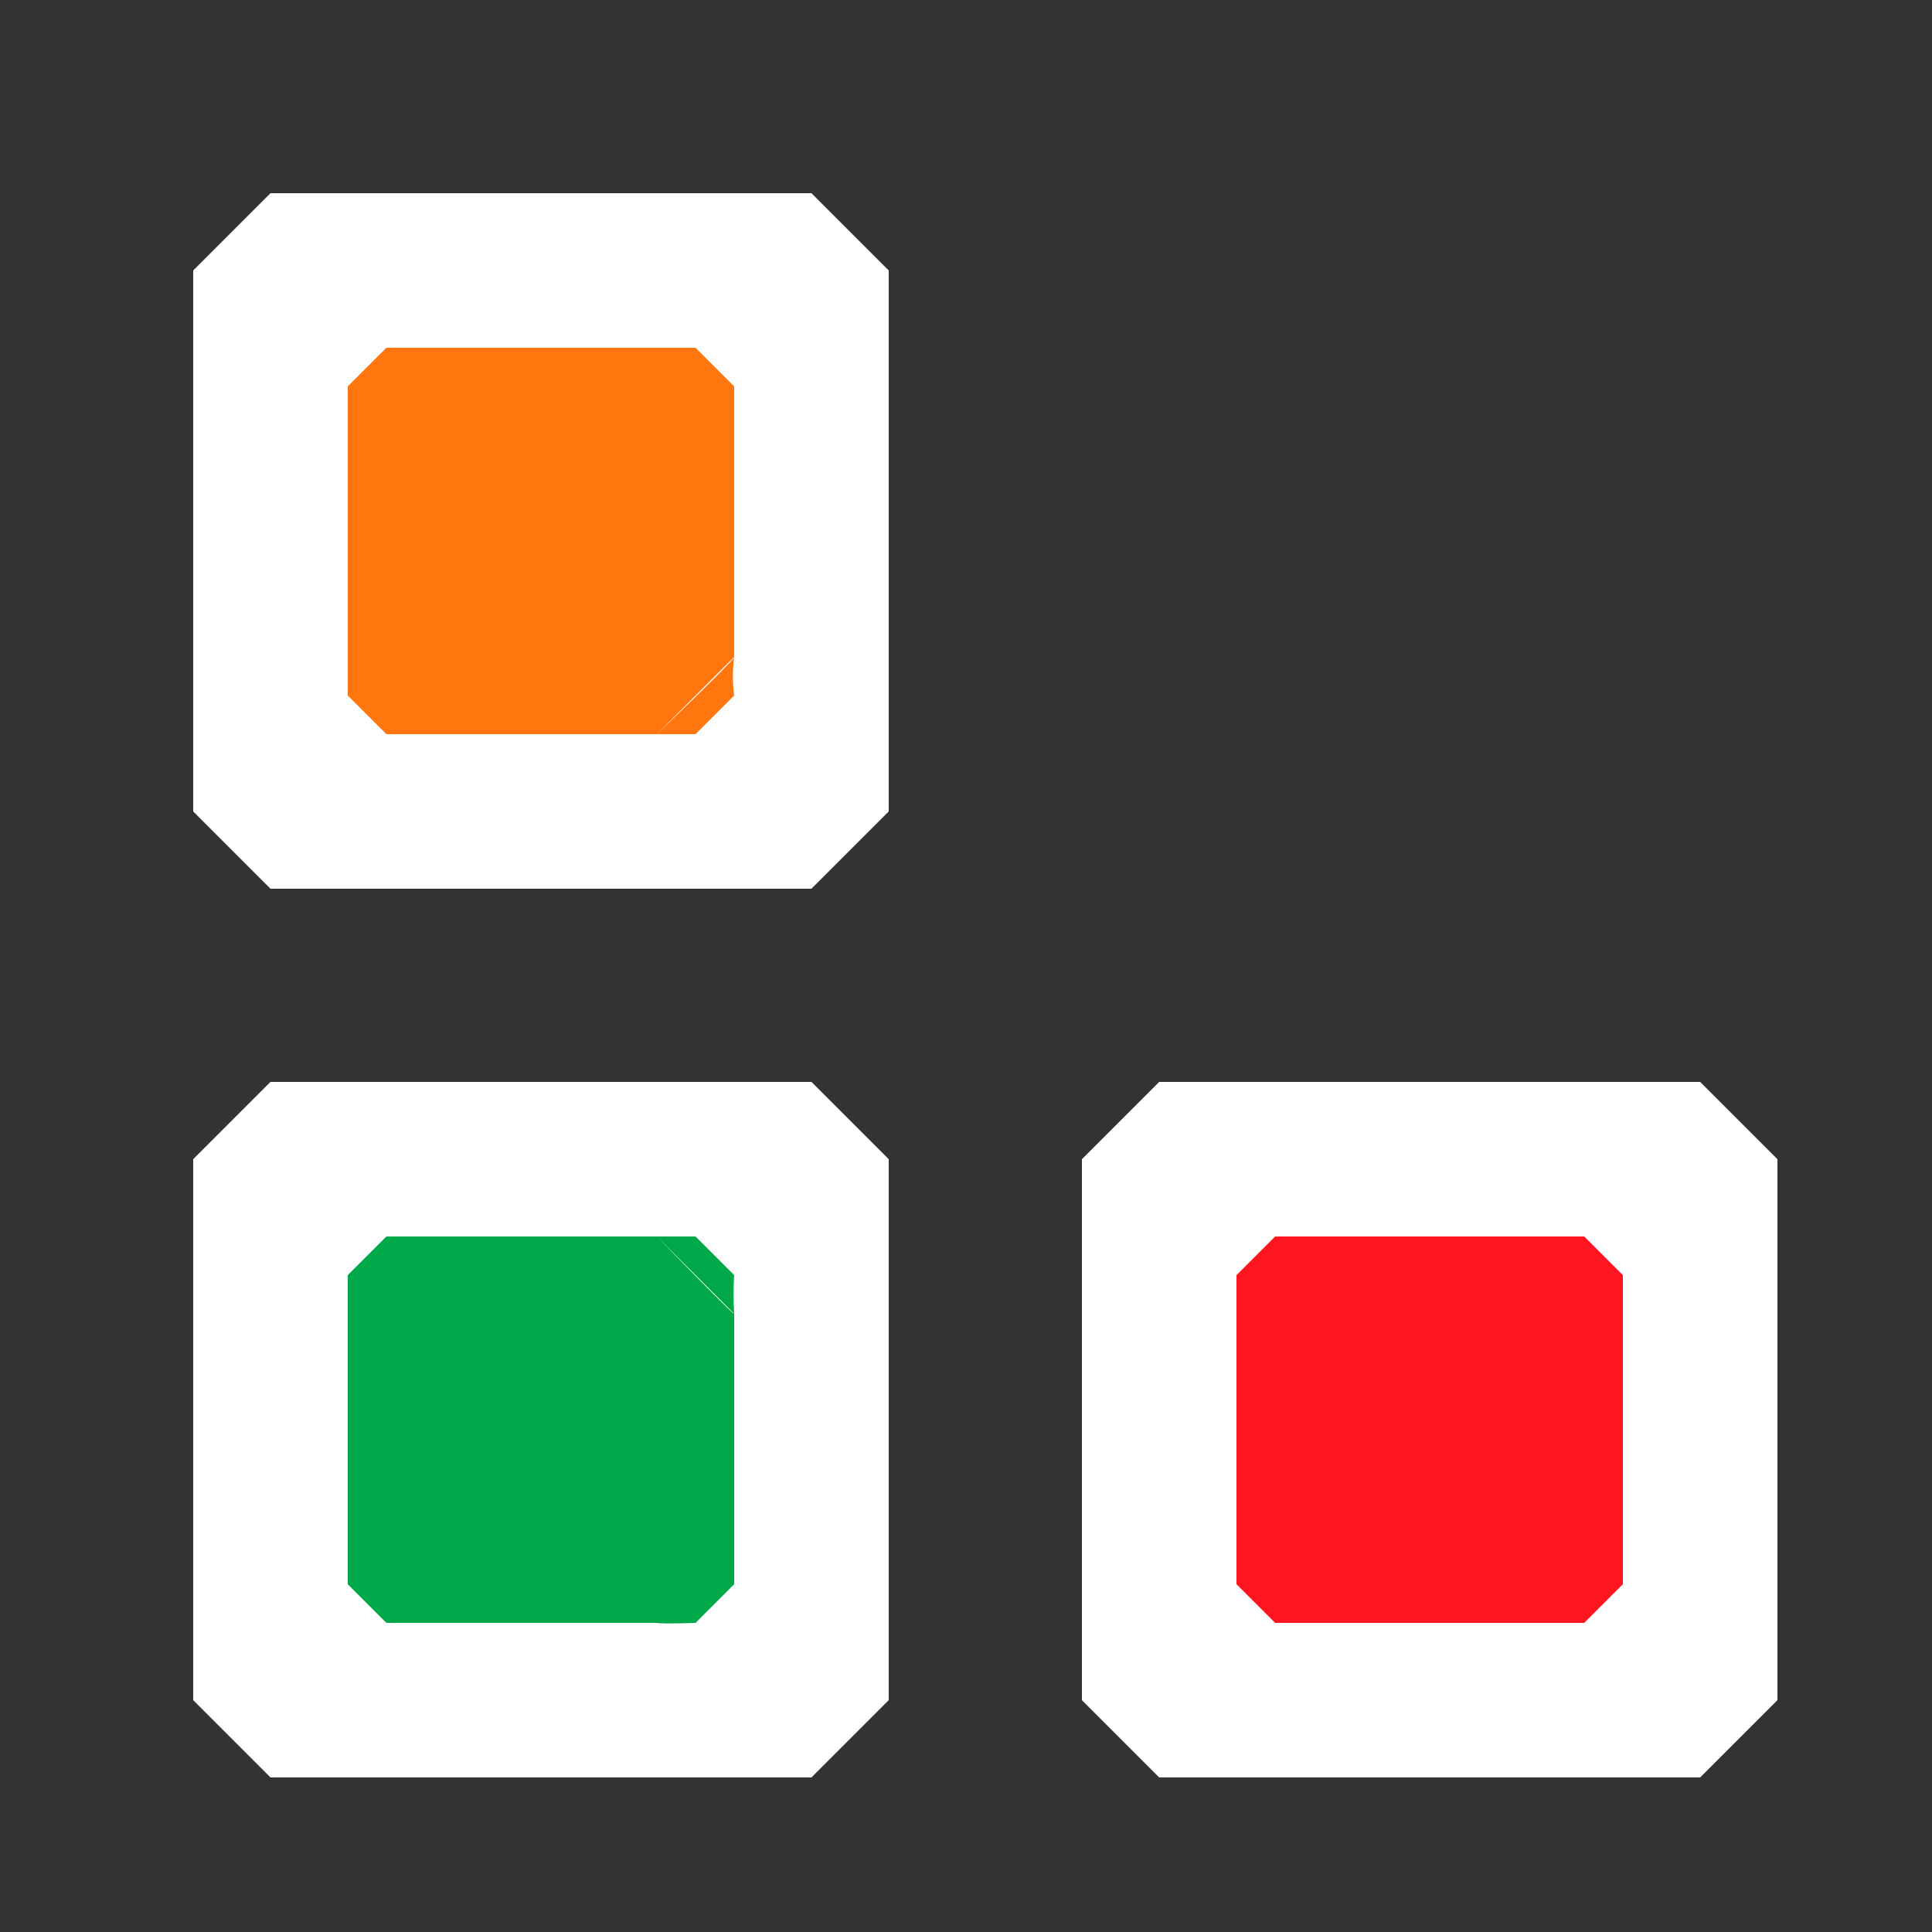 <svg xmlns="http://www.w3.org/2000/svg" width="50" height="50" viewBox="0 0 50 50">
  <rect x="0" y="0" width="50" height="50" fill="#333333" stroke="none"/>
  <defs>
    <style>
      .cls-1 {
        fill: #fff;
      }

      .cls-1, .cls-2, .cls-3, .cls-4 {
        fill-rule: evenodd;
      }

      .cls-2 {
        fill: #00a84a;
      }

      .cls-3 {
        fill: #ff1520;
      }

      .cls-4 {
        fill: #ff760f;
      }
    </style>
  </defs>
  <path id="Фигура_8" data-name="Фигура 8" class="cls-1" d="M21,23l2-2V7L21,5H7L5,7V21l2,2H21Z"/>
  <path id="Фигура_8_копия" data-name="Фигура 8 копия" class="cls-1" d="M21,46l2-2V30l-2-2H7L5,30V44l2,2H21Z"/>
  <path id="Фигура_8_копия_2" data-name="Фигура 8 копия 2" class="cls-1" d="M44,46l2-2V30l-2-2H30l-2,2V44l2,2H44Z"/>
  <path id="Фигура_11" data-name="Фигура 11" class="cls-2" d="M11,32h6l2,2v6l-2,2H11L9,40V34Zm6,10,2-2v1l-1,1S17.156,42.031,17,42Zm-6,0L9,40v1l1,1h1ZM9,34l2-2H10L9,33v1H9Zm8-2s2.039,2.1,2,2a8.483,8.483,0,0,1,0-1l-1-1H17Z"/>
  <path id="Фигура_10" data-name="Фигура 10" class="cls-3" d="M32,34l2-2h6l2,2v6l-2,2H34l-2-2V34Zm2-2-2,2V33l1-1h1Zm6,0,2,2V33l-1-1H40Zm2,8-2,2h1l1-1V40Zm-8,2-2-2v1l1,1h1Z"/>
  <path id="Фигура_12" data-name="Фигура 12" class="cls-4" d="M17,9l2,2v6l-2,2H11L9,17V11l2-2h6ZM9,11V10l1-1h1Zm0,6,2,2H10L9,18V17H9Zm8,2s2.086-1.992,2-2a3.9,3.9,0,0,0,0,1l-1,1H17Zm2-8L17,9h1l1,1v1Z"/>
  <path id="Фигура_13" data-name="Фигура 13" class="cls-4" d="M13-3"/>
</svg>
